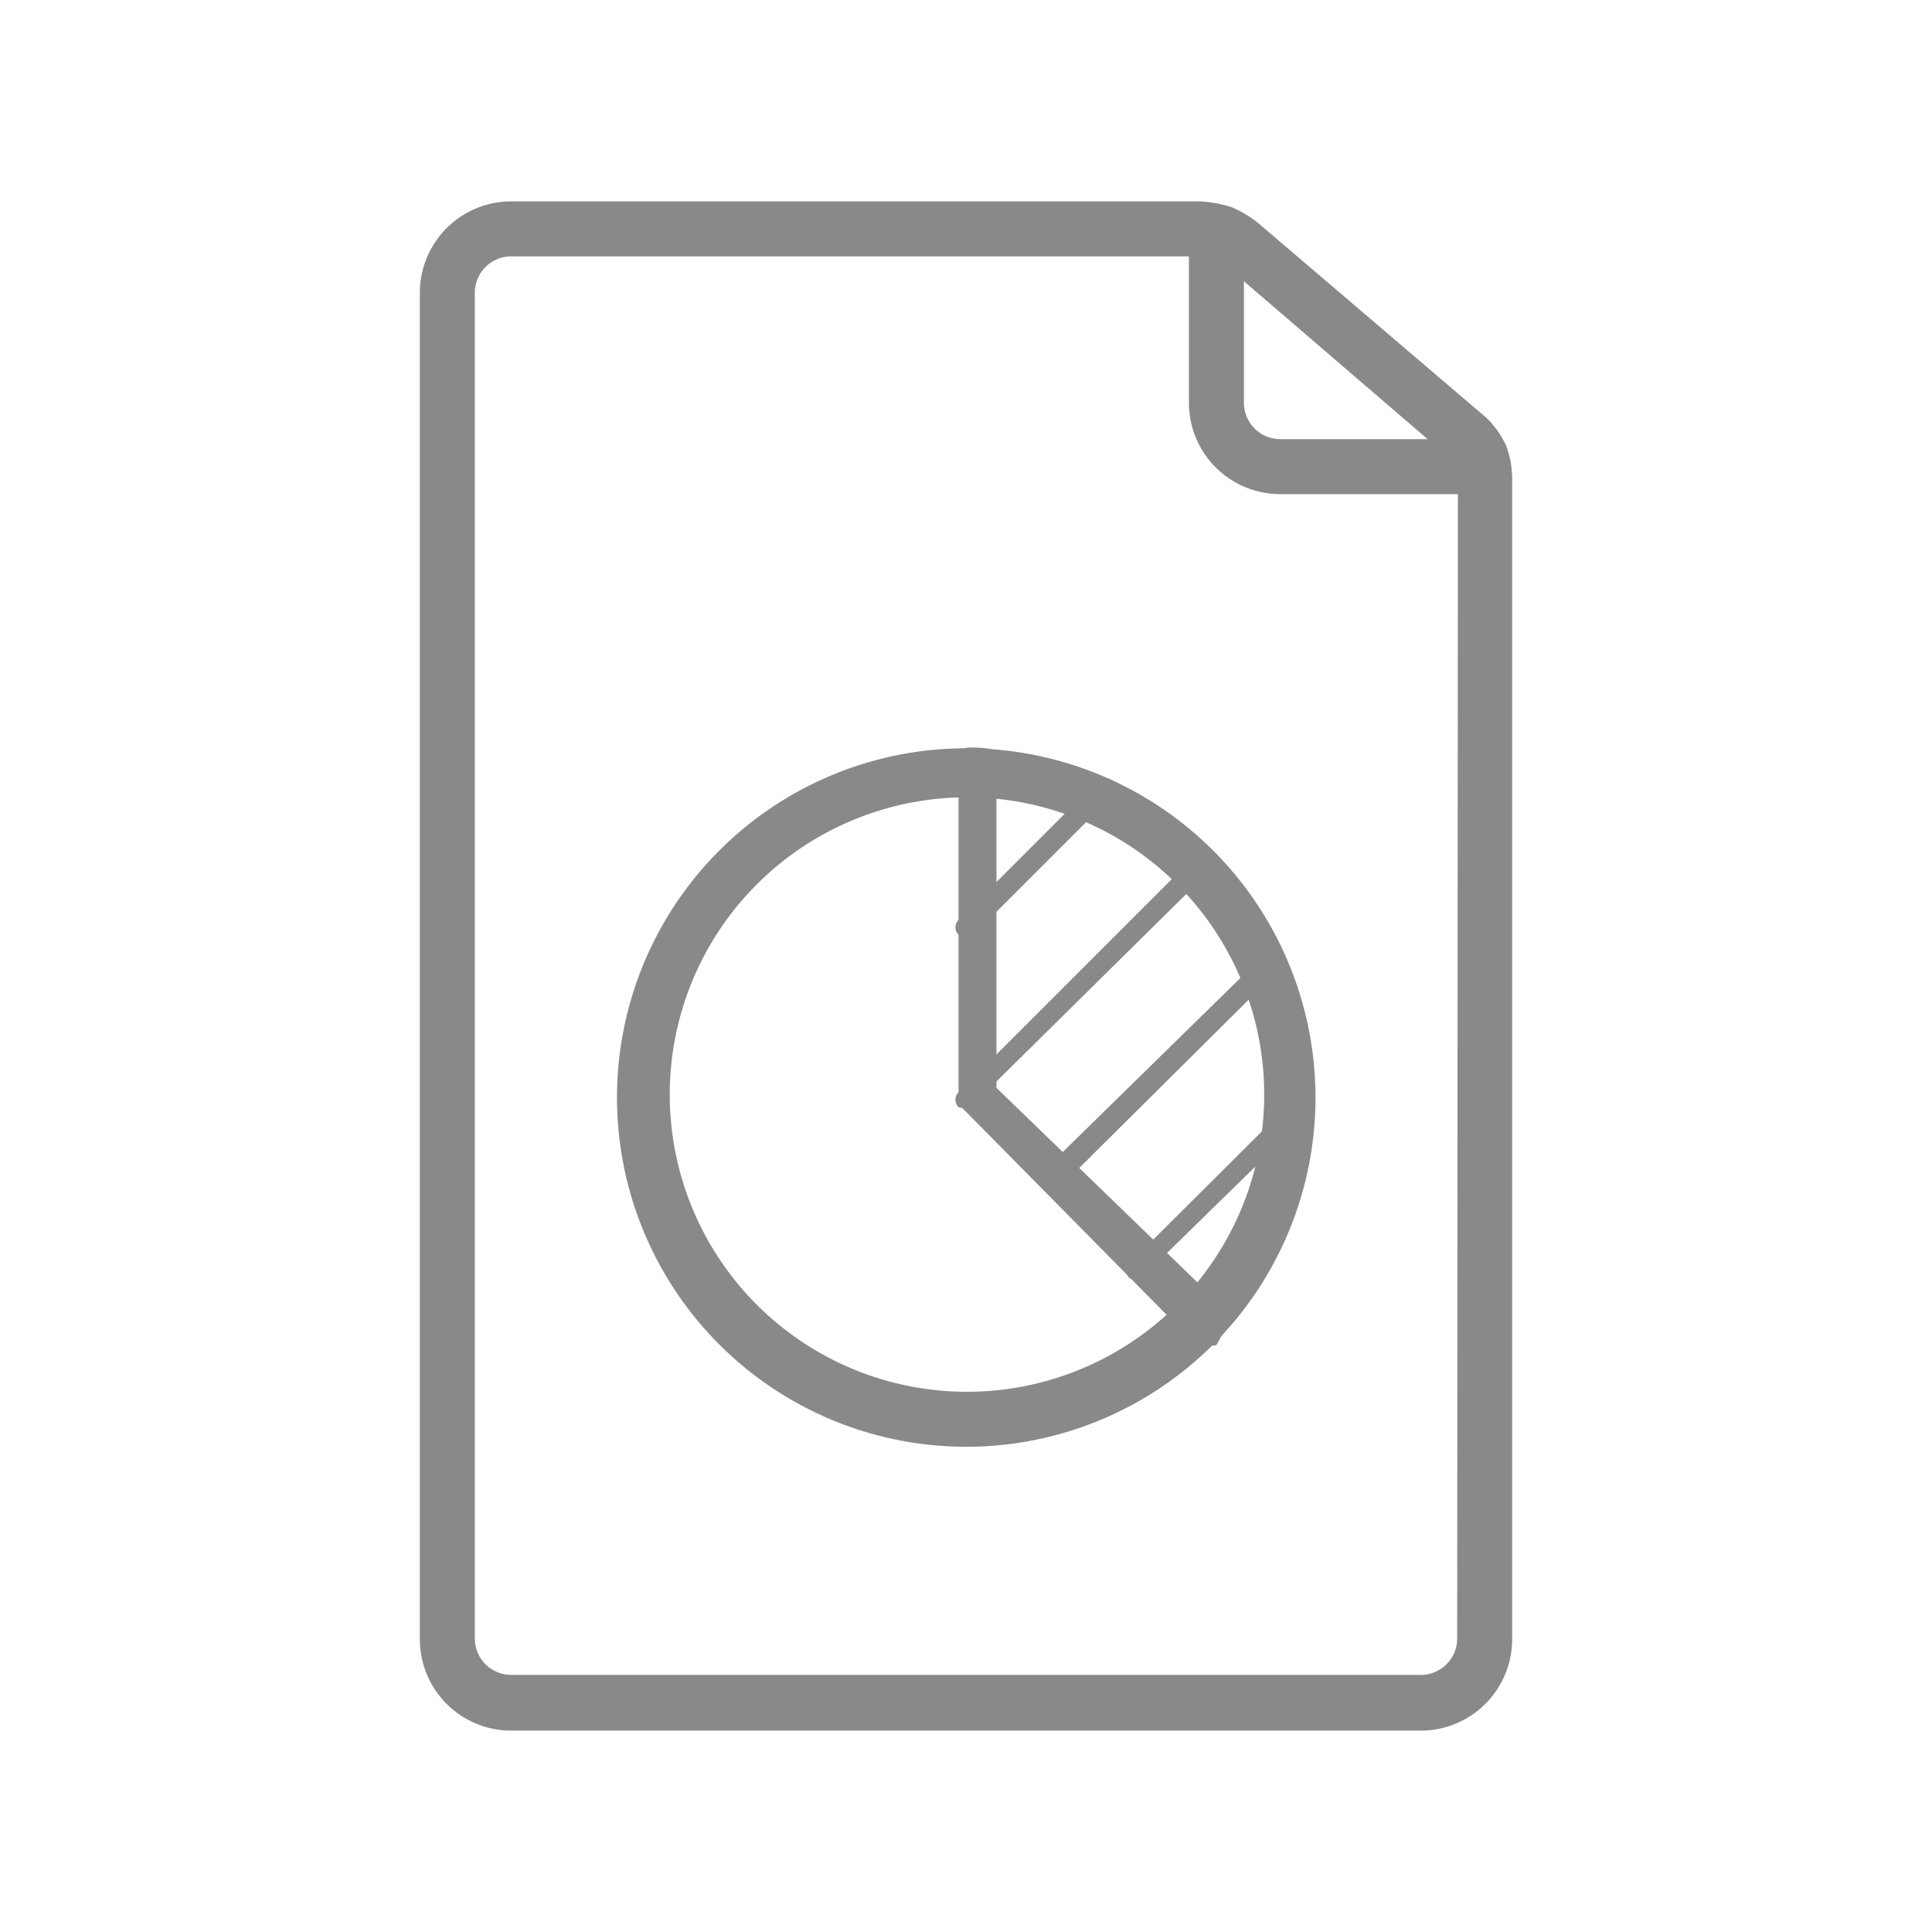 <svg id="Layer_1" data-name="Layer 1" xmlns="http://www.w3.org/2000/svg" viewBox="0 0 26 26"><defs><style>.cls-1{fill:#898989;}</style></defs><title>icon_reports</title><path class="cls-1" d="M16.15,2.71H6.88A1.23,1.23,0,0,0,5.65,3.94V22.06a1.23,1.23,0,0,0,1.23,1.23H19.12a1.23,1.23,0,0,0,1.23-1.23V6.44A1.3,1.3,0,0,0,20.27,6,1.23,1.23,0,0,0,20,5.62L16.93,3a1.52,1.52,0,0,0-.35-.21A1.69,1.69,0,0,0,16.15,2.71Zm3.46,19.34a.49.49,0,0,1-.49.49H6.88a.49.49,0,0,1-.49-.49V3.94a.49.49,0,0,1,.49-.49h9.47l3.27,2.81Zm0,0"/><path class="cls-1" d="M19.71,5.91H17.23a.49.49,0,0,1-.49-.49V3.28L16,2.92v2.5a1.23,1.23,0,0,0,1.23,1.23h2.84Z"/><path class="cls-1" d="M13,19.47a4.7,4.7,0,1,1,3.33-1.38A4.7,4.7,0,0,1,13,19.47Zm0-8.74a4,4,0,1,0,2.85,1.18A4,4,0,0,0,13,10.73Zm0-.39"/><path class="cls-1" d="M16.23,18.13a.14.14,0,0,1-.1,0L12.9,14.86a.14.14,0,0,1,0-.1V10.2a.14.14,0,0,1,.14-.14c.08,0,.37,0,.37.07v4.51l3.1,3c.17-.18-.09.4-.14.46a.14.14,0,0,1-.1,0Zm0,0"/><path class="cls-1" d="M13,14.9a.14.14,0,0,1-.1,0,.14.14,0,0,1,0-.2l3.23-3.23a.14.14,0,1,1,.2.2L13.1,14.86a.13.13,0,0,1-.1,0Zm0,0"/><path class="cls-1" d="M14.14,16a.14.14,0,0,1-.1-.24L17,12.86a.14.14,0,1,1,.2.2L14.24,16a.14.14,0,0,1-.1,0Zm0,0"/><path class="cls-1" d="M15.3,17.2a.15.15,0,0,1-.1,0,.14.14,0,0,1,0-.2l2.25-2.24a.14.14,0,0,1,.2,0,.15.15,0,0,1,0,.2L15.4,17.16a.14.14,0,0,1-.1,0Zm0,0"/><path class="cls-1" d="M13,12.62a.14.14,0,0,1-.1-.24l1.87-1.87a.14.14,0,0,1,.2.2L13.1,12.58a.14.14,0,0,1-.1,0Zm0,0"/></svg>